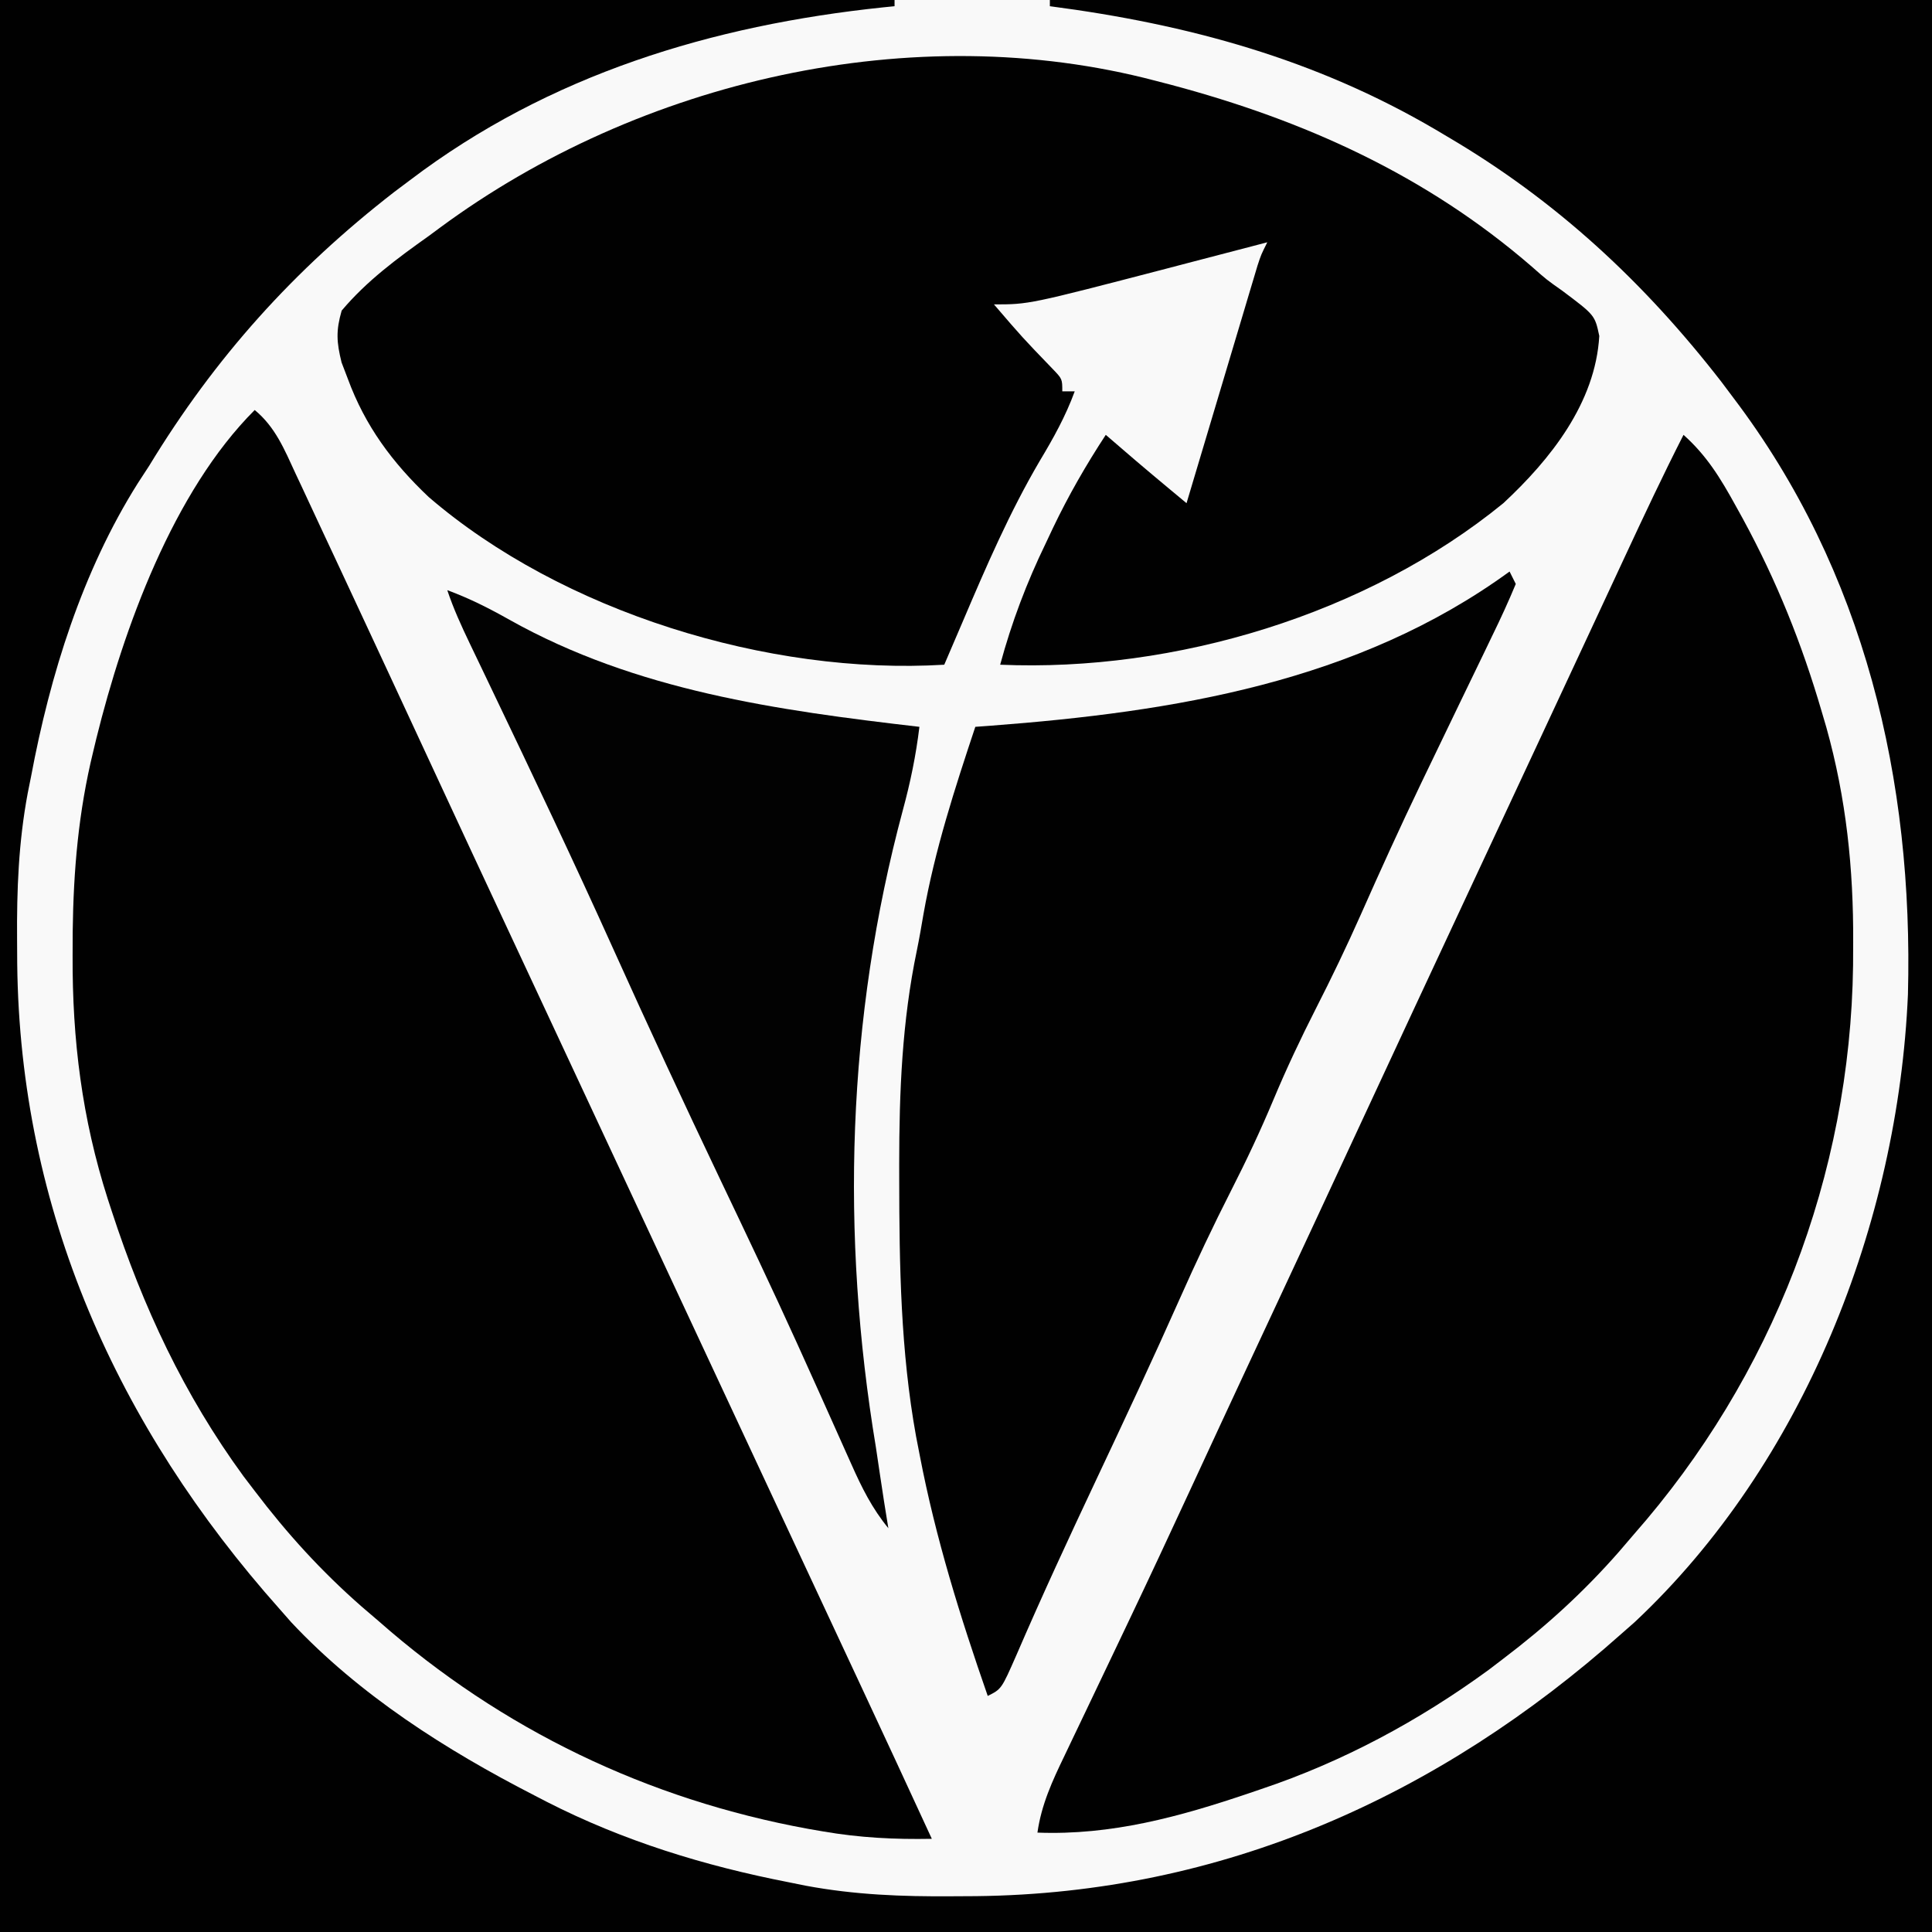 <?xml version="1.0" encoding="UTF-8"?>
<svg version="1.1" xmlns="http://www.w3.org/2000/svg" width="311" height="311">
<rect width="100%" height="100%" fill="#808080" stroke="none"/>
<path d="M0 0 C102.63 0 205.26 0 311 0 C311 102.63 311 205.26 311 311 C208.37 311 105.74 311 0 311 C0 208.37 0 105.74 0 0 Z " fill="#F9F9F9" transform="translate(0,0)"/>
<path d="M0 0 C47.52 0 95.04 0 144 0 C144 0.33 144 0.66 144 1 C143.408 1.059 142.816 1.119 142.206 1.18 C114.648 4.063 88.378 12.014 66 29 C65.171 29.621 64.342 30.243 63.488 30.883 C47.302 43.435 34.614 57.532 24 75 C23.395 75.928 22.791 76.856 22.168 77.812 C13.241 91.999 8.07 108.61 5 125 C4.823 125.879 4.647 126.757 4.465 127.663 C2.986 135.563 2.689 143.225 2.75 151.25 C2.757 152.528 2.764 153.805 2.771 155.122 C3.205 194.806 18.861 229.638 45 259 C45.62 259.705 46.24 260.41 46.879 261.137 C57.856 272.85 71.811 281.722 86 289 C86.653 289.339 87.307 289.678 87.98 290.027 C100.358 296.35 113.384 300.347 127 303 C127.886 303.18 128.772 303.359 129.685 303.544 C137.575 305.019 145.235 305.311 153.25 305.25 C155.166 305.24 155.166 305.24 157.122 305.229 C196.806 304.795 231.638 289.139 261 263 C262.058 262.07 262.058 262.07 263.137 261.121 C290.366 235.604 305.536 196.859 307.126 160.087 C308.022 125.67 300.188 91.913 279 64 C278.379 63.171 277.757 62.342 277.117 61.488 C264.663 45.429 250.534 32.295 233 22 C232.372 21.626 231.743 21.253 231.096 20.868 C211.696 9.486 191.19 3.9 169 1 C169 0.67 169 0.34 169 0 C215.86 0 262.72 0 311 0 C311 102.63 311 205.26 311 311 C208.37 311 105.74 311 0 311 C0 208.37 0 105.74 0 0 Z " fill="#010101" transform="translate(0,0)"/>
<path d="M0 0 C3.316 2.728 4.797 6.374 6.555 10.184 C7.061 11.261 7.061 11.261 7.578 12.361 C8.683 14.717 9.779 17.077 10.875 19.438 C11.644 21.081 12.413 22.725 13.183 24.368 C15.109 28.483 17.027 32.603 18.942 36.724 C19.908 38.802 20.875 40.879 21.842 42.957 C24.511 48.687 27.172 54.42 29.828 60.156 C33.184 67.402 36.559 74.639 39.938 81.875 C40.228 82.498 40.519 83.121 40.819 83.762 C42.29 86.914 43.762 90.066 45.234 93.218 C47.866 98.854 50.496 104.49 53.126 110.127 C54.584 113.251 56.042 116.376 57.5 119.5 C58.083 120.75 58.667 122 59.25 123.25 C59.539 123.869 59.828 124.487 60.125 125.125 C76.75 160.75 76.75 160.75 77.625 162.625 C78.209 163.876 78.792 165.126 79.376 166.377 C80.828 169.489 82.28 172.601 83.732 175.713 C86.431 181.495 89.13 187.278 91.83 193.06 C93.085 195.748 94.34 198.436 95.595 201.125 C96.185 202.388 96.775 203.652 97.366 204.916 C101.267 213.267 105.144 221.628 109 230 C103.011 230.112 97.399 229.833 91.5 228.812 C90.339 228.612 90.339 228.612 89.154 228.407 C63.268 223.689 39.759 212.398 20 195 C19.076 194.209 18.151 193.417 17.199 192.602 C10.721 186.921 5.203 180.861 0 174 C-0.593 173.223 -1.186 172.445 -1.797 171.645 C-11.401 158.494 -17.961 144.429 -23 129 C-23.215 128.342 -23.431 127.684 -23.652 127.006 C-27.8 114.061 -29.375 101.379 -29.312 87.812 C-29.308 86.543 -29.303 85.274 -29.298 83.966 C-29.174 74.04 -28.361 64.64 -26 55 C-25.751 53.959 -25.751 53.959 -25.496 52.896 C-21.111 35.179 -13.136 13.136 0 0 Z " fill="#010101" transform="translate(41,66)"/>
<path d="M0 0 C0.786 0.204 1.573 0.408 2.383 0.618 C23.987 6.362 43.551 15.187 60.578 29.918 C62.957 32.021 62.957 32.021 65.484 33.801 C70.732 37.737 70.732 37.737 71.441 41.082 C70.819 51.858 63.58 60.95 56 68 C34.078 85.901 3.125 95.209 -25 94 C-23.131 87.12 -20.735 80.785 -17.625 74.375 C-17.251 73.581 -16.877 72.787 -16.492 71.969 C-13.992 66.746 -11.174 61.841 -8 57 C-7.521 57.412 -7.041 57.825 -6.547 58.249 C-5.995 58.724 -5.444 59.199 -4.875 59.688 C-4.295 60.186 -3.715 60.685 -3.117 61.199 C-1.375 62.681 0.375 64.15 2.132 65.613 C3.079 66.4 4.025 67.188 5 68 C5.537 66.198 5.537 66.198 6.086 64.36 C7.413 59.913 8.742 55.466 10.072 51.02 C10.648 49.094 11.223 47.167 11.798 45.241 C12.622 42.475 13.45 39.71 14.277 36.945 C14.535 36.081 14.792 35.216 15.057 34.325 C15.417 33.124 15.417 33.124 15.785 31.899 C15.996 31.193 16.207 30.487 16.424 29.759 C17 28 17 28 18 26 C17.25 26.196 16.5 26.393 15.728 26.595 C12.257 27.503 8.785 28.408 5.312 29.312 C4.134 29.621 2.955 29.93 1.74 30.248 C-20.359 36 -20.359 36 -26 36 C-21.428 41.324 -21.428 41.324 -16.562 46.375 C-15 48 -15 48 -15 50 C-14.34 50 -13.68 50 -13 50 C-14.473 54.025 -16.423 57.516 -18.625 61.188 C-23.481 69.465 -27.245 78.183 -31 87 C-31.577 88.345 -32.153 89.69 -32.73 91.035 C-33.149 92.014 -33.568 92.992 -34 94 C-62.342 95.72 -95.533 85.476 -117 67 C-122.833 61.478 -127.218 55.57 -130 48 C-130.335 47.123 -130.67 46.247 -131.016 45.344 C-131.824 42.072 -131.94 40.255 -131 37 C-126.93 32.18 -122.119 28.641 -117 25 C-116.395 24.552 -115.79 24.105 -115.167 23.644 C-83.053 -0.054 -38.946 -10.267 0 0 Z " fill="#010101" transform="translate(186,13)"/>
<path d="M0 0 C3.75 3.343 5.982 7.03 8.375 11.375 C8.965 12.444 8.965 12.444 9.568 13.534 C15.015 23.552 19.058 33.637 22.25 44.562 C22.496 45.401 22.743 46.239 22.997 47.102 C26.195 58.541 27.37 69.832 27.312 81.688 C27.307 82.912 27.301 84.137 27.295 85.398 C26.846 119.165 14.311 151.661 -8 177 C-8.791 177.924 -9.583 178.849 -10.398 179.801 C-16.079 186.279 -22.139 191.797 -29 197 C-29.777 197.593 -30.555 198.186 -31.355 198.797 C-42.577 206.992 -54.825 213.588 -68 218 C-68.634 218.216 -69.269 218.433 -69.922 218.656 C-81.107 222.445 -92.077 225.459 -104 225 C-103.358 220.487 -101.606 216.684 -99.641 212.621 C-99.3 211.905 -98.96 211.19 -98.609 210.452 C-97.876 208.914 -97.141 207.376 -96.403 205.84 C-94.84 202.584 -93.289 199.322 -91.738 196.06 C-90.95 194.405 -90.162 192.75 -89.373 191.095 C-85.973 183.96 -82.631 176.799 -79.312 169.625 C-78.267 167.367 -77.221 165.109 -76.176 162.852 C-75.658 161.734 -75.141 160.617 -74.608 159.466 C-71.75 153.305 -68.874 147.153 -66 141 C-61.488 131.339 -56.987 121.673 -52.5 112 C-46.276 98.584 -40.024 85.182 -33.766 71.782 C-31.425 66.769 -29.085 61.754 -26.745 56.74 C-25.588 54.26 -24.43 51.779 -23.272 49.299 C-20.552 43.471 -17.833 37.642 -15.119 31.811 C-13.845 29.074 -12.57 26.337 -11.295 23.601 C-10.691 22.303 -10.087 21.005 -9.483 19.707 C-6.408 13.092 -3.308 6.502 0 0 Z " fill="#010101" transform="translate(271,70)"/>
<path d="M0 0 C0.495 0.99 0.495 0.99 1 2 C-0.168 4.811 -1.405 7.511 -2.742 10.242 C-3.144 11.08 -3.546 11.917 -3.96 12.78 C-5.257 15.482 -6.566 18.179 -7.875 20.875 C-9.564 24.371 -11.248 27.868 -12.93 31.367 C-13.35 32.239 -13.77 33.112 -14.203 34.01 C-17.571 41.03 -20.795 48.108 -23.947 55.227 C-26.222 60.351 -28.639 65.381 -31.188 70.375 C-33.636 75.19 -35.912 80.013 -38 85 C-40.088 89.986 -42.359 94.813 -44.812 99.625 C-47.724 105.351 -50.455 111.129 -53.062 117 C-57.399 126.761 -61.93 136.426 -66.484 146.087 C-70.911 155.48 -75.273 164.893 -79.387 174.428 C-81.786 179.893 -81.786 179.893 -84 181 C-88.432 168.264 -92.395 155.571 -94.938 142.312 C-95.136 141.289 -95.335 140.265 -95.54 139.209 C-98.02 125.528 -98.236 111.738 -98.25 97.875 C-98.251 97.061 -98.253 96.247 -98.254 95.409 C-98.25 83.746 -97.798 72.449 -95.41 60.994 C-95.011 59.052 -94.676 57.098 -94.344 55.145 C-92.512 44.797 -89.311 34.955 -86 25 C-85.181 24.941 -84.363 24.881 -83.519 24.82 C-54.09 22.585 -24.502 17.846 0 0 Z " fill="#010101" transform="translate(243,92)"/>
<path d="M0 0 C3.527 1.298 6.738 2.921 10.009 4.767 C30.407 16.2 53.091 19.341 76 22 C75.446 26.599 74.55 30.932 73.337 35.4 C64.301 68.982 63.308 103.736 69 138 C69.218 139.445 69.433 140.89 69.645 142.336 C70.073 145.229 70.521 148.115 71 151 C68.375 147.793 66.74 144.507 65.059 140.727 C64.779 140.104 64.5 139.481 64.212 138.839 C63.604 137.484 62.998 136.127 62.393 134.77 C60.732 131.041 59.052 127.321 57.371 123.602 C57.017 122.819 56.663 122.036 56.299 121.229 C52.31 112.434 48.157 103.717 44 95 C38.095 82.607 32.312 70.17 26.675 57.654 C20.344 43.609 13.731 29.702 7.08 15.807 C6.683 14.976 6.286 14.144 5.876 13.287 C5.128 11.723 4.379 10.159 3.627 8.596 C2.269 5.755 0.997 2.991 0 0 Z " fill="#020202" transform="translate(72,95)"/>
</svg>

